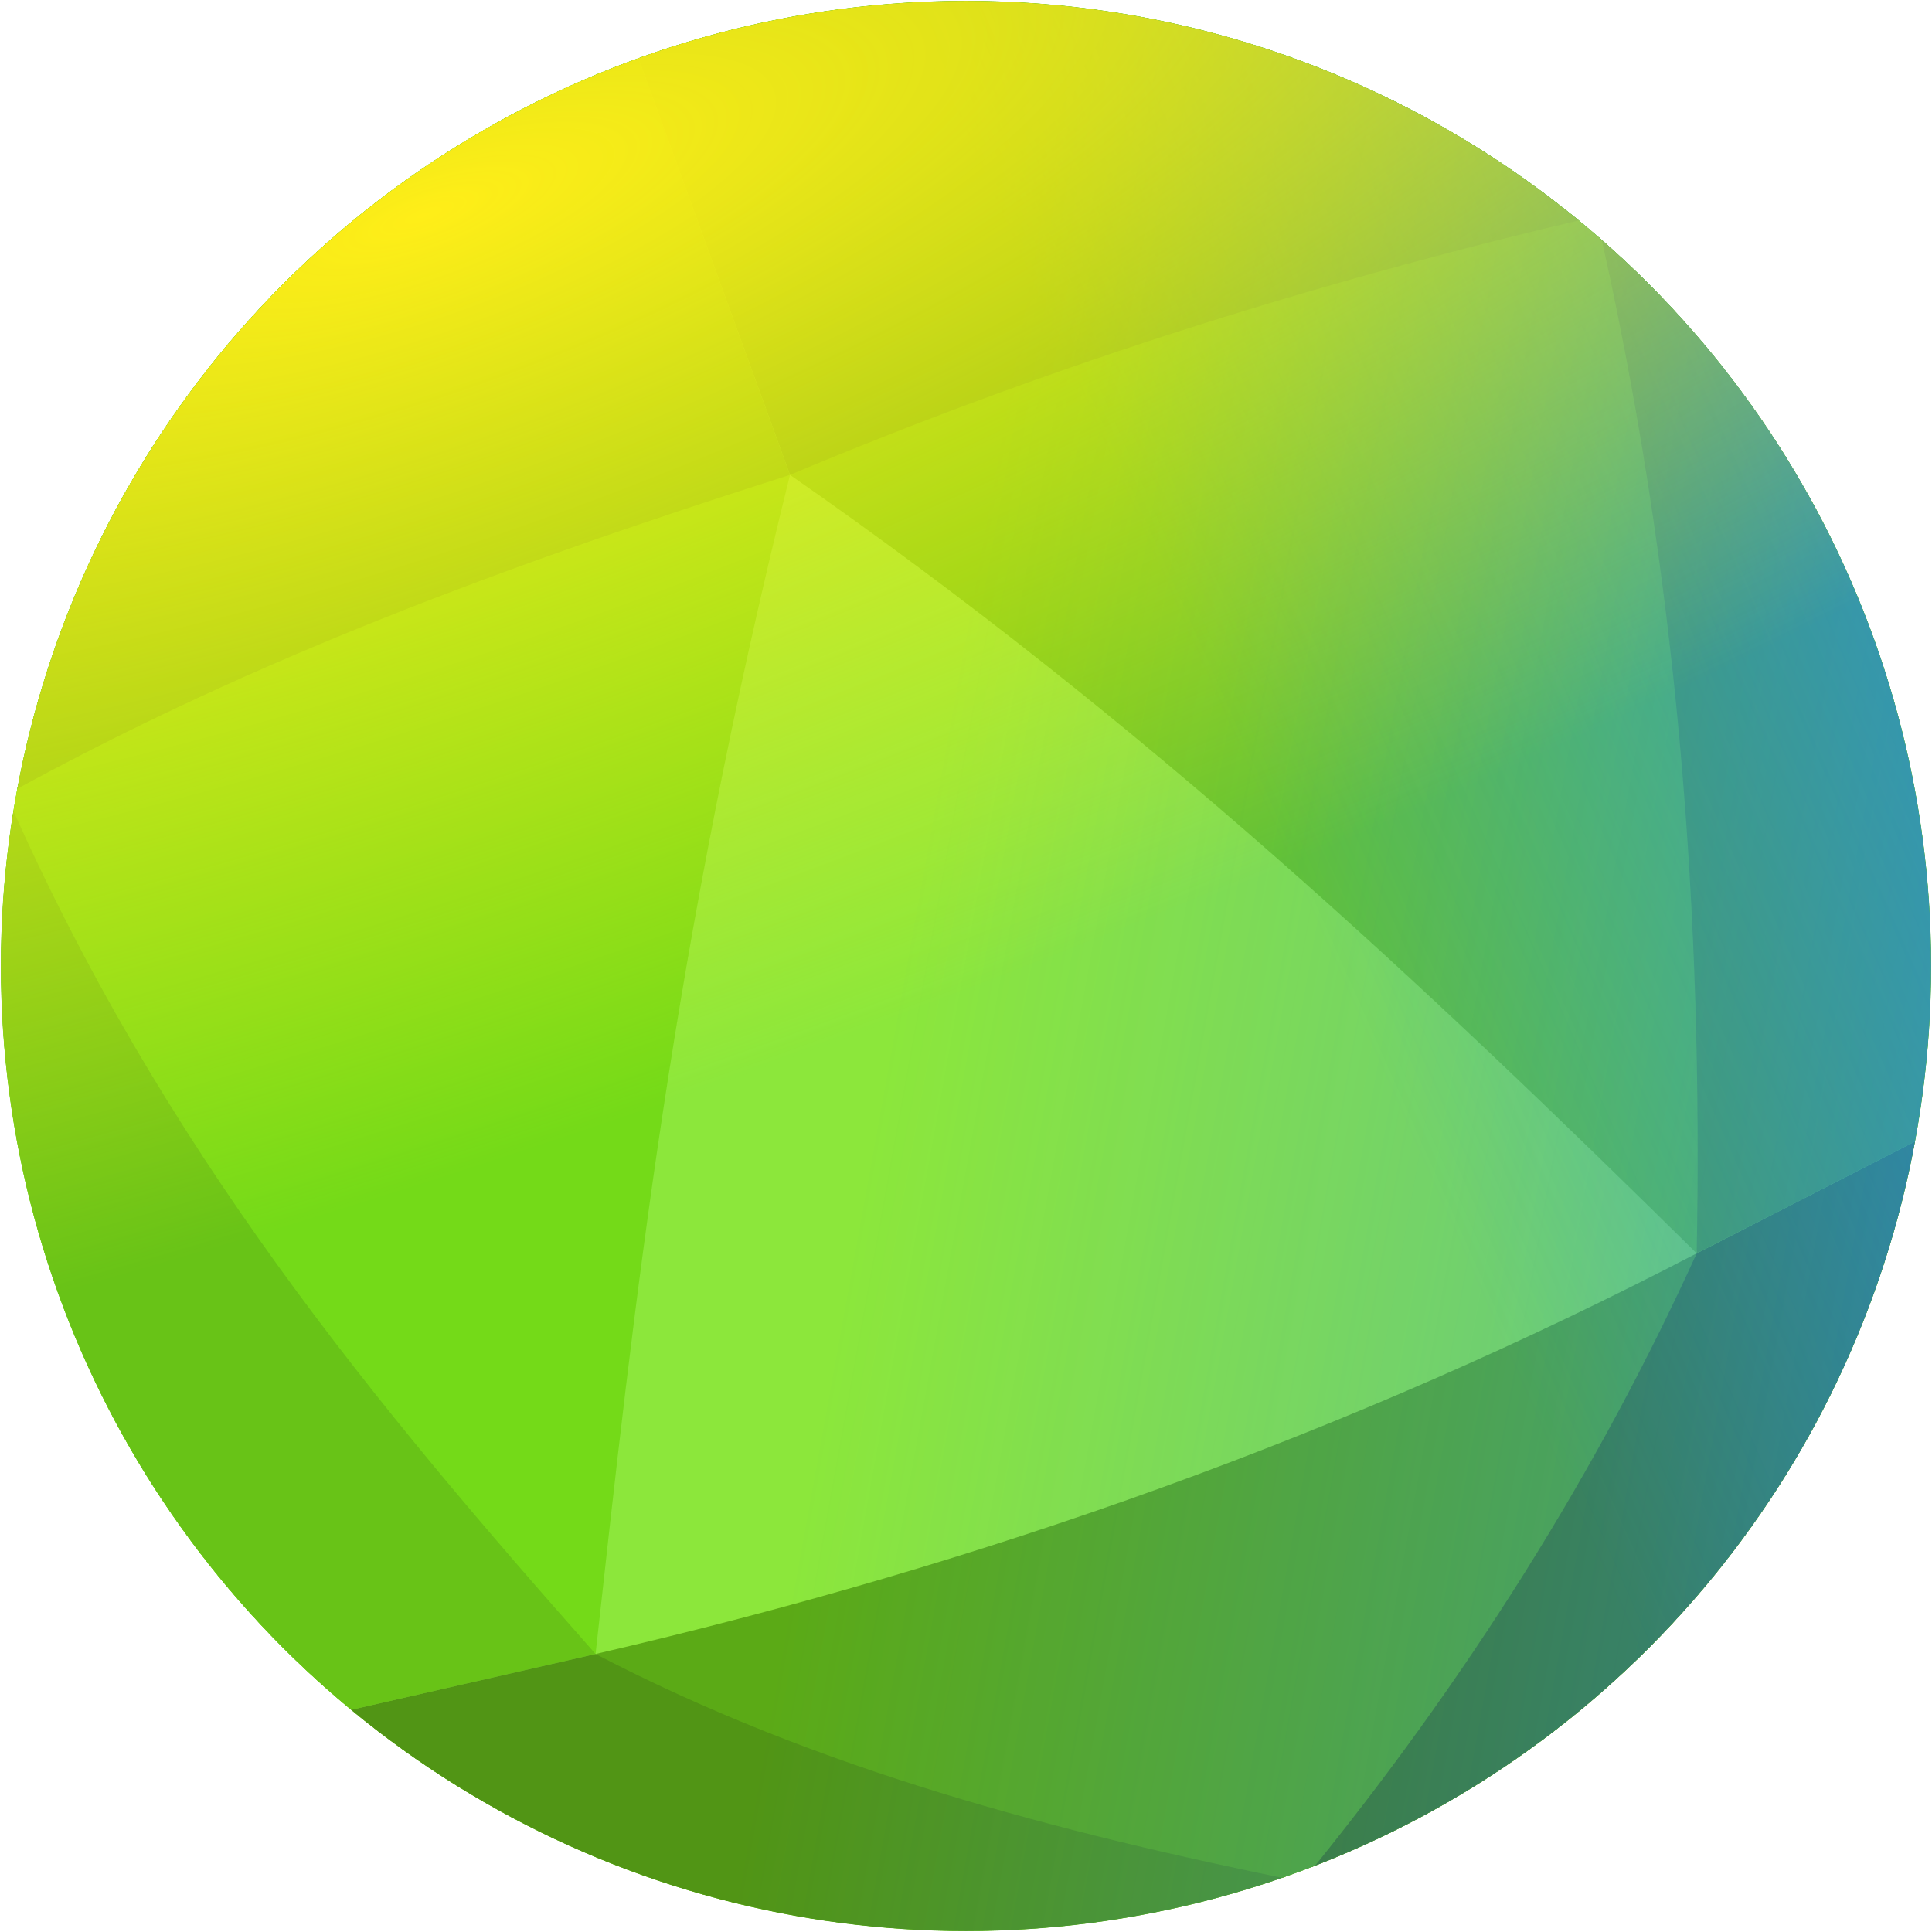 <?xml version="1.0" encoding="UTF-8" standalone="no"?>
<!-- Created with Inkscape (http://www.inkscape.org/) -->

<svg
   xmlns:dc="http://purl.org/dc/elements/1.1/"
   xmlns:cc="http://creativecommons.org/ns#"
   xmlns:rdf="http://www.w3.org/1999/02/22-rdf-syntax-ns#"
   xmlns:svg="http://www.w3.org/2000/svg"
   xmlns="http://www.w3.org/2000/svg"
   xmlns:xlink="http://www.w3.org/1999/xlink"
   xmlns:sodipodi="http://sodipodi.sourceforge.net/DTD/sodipodi-0.dtd"
   xmlns:inkscape="http://www.inkscape.org/namespaces/inkscape"
   width="120mm"
   height="120mm"
   viewBox="0 0 120 120"
   version="1.1"
   id="svg8"
   inkscape:version="0.92.4 5da689c313, 2019-01-14"
   sodipodi:docname="probably.svg">
  <defs
     id="defs2">
    <linearGradient
       inkscape:collect="always"
       id="linearGradient10341">
      <stop
         style="stop-color:#ffee18;stop-opacity:1;"
         offset="0"
         id="stop10337" />
      <stop
         style="stop-color:#ffee18;stop-opacity:0;"
         offset="1"
         id="stop10339" />
    </linearGradient>
    <linearGradient
       inkscape:collect="always"
       id="linearGradient10165-5">
      <stop
         style="stop-color:#2390ff;stop-opacity:0.431"
         offset="0"
         id="stop10161" />
      <stop
         style="stop-color:#2390ff;stop-opacity:0"
         offset="1"
         id="stop10163" />
    </linearGradient>
    <linearGradient
       inkscape:collect="always"
       id="linearGradient1250">
      <stop
         style="stop-color:#ecfbdf;stop-opacity:0.257"
         offset="0"
         id="stop1246" />
      <stop
         style="stop-color:#8ce73b;stop-opacity:0"
         offset="1"
         id="stop1248" />
    </linearGradient>
    <radialGradient
       inkscape:collect="always"
       xlink:href="#linearGradient1250"
       id="radialGradient1252"
       cx="39.725"
       cy="97.608"
       fx="39.725"
       fy="97.608"
       r="30"
       gradientUnits="userSpaceOnUse"
       gradientTransform="matrix(1.593,2.866,-2.407,1.338,199.079,-164.505)" />
    <filter
       style="color-interpolation-filters:sRGB"
       inkscape:label="Color Shift"
       id="filter7611">
      <feColorMatrix
         type="hueRotate"
         values="316"
         result="color1"
         id="feColorMatrix7607" />
      <feColorMatrix
         type="saturate"
         values="0.67"
         result="fbSourceGraphic"
         id="feColorMatrix7609" />
      <feColorMatrix
         result="fbSourceGraphicAlpha"
         in="fbSourceGraphic"
         values="0 0 0 -1 0 0 0 0 -1 0 0 0 0 -1 0 0 0 0 1 0"
         id="feColorMatrix8351" />
      <feColorMatrix
         id="feColorMatrix8353"
         type="hueRotate"
         values="30"
         result="color1"
         in="fbSourceGraphic" />
      <feColorMatrix
         id="feColorMatrix8355"
         type="saturate"
         values="0.84"
         result="color2" />
    </filter>
    <filter
       style="color-interpolation-filters:sRGB"
       inkscape:label="Color Shift"
       id="filter7617">
      <feColorMatrix
         type="hueRotate"
         values="316"
         result="color1"
         id="feColorMatrix7613" />
      <feColorMatrix
         type="saturate"
         values="0.67"
         result="fbSourceGraphic"
         id="feColorMatrix7615" />
      <feColorMatrix
         result="fbSourceGraphicAlpha"
         in="fbSourceGraphic"
         values="0 0 0 -1 0 0 0 0 -1 0 0 0 0 -1 0 0 0 0 1 0"
         id="feColorMatrix8345" />
      <feColorMatrix
         id="feColorMatrix8347"
         type="hueRotate"
         values="30"
         result="color1"
         in="fbSourceGraphic" />
      <feColorMatrix
         id="feColorMatrix8349"
         type="saturate"
         values="0.84"
         result="color2" />
    </filter>
    <filter
       style="color-interpolation-filters:sRGB"
       inkscape:label="Color Shift"
       id="filter7623">
      <feColorMatrix
         type="hueRotate"
         values="316"
         result="color1"
         id="feColorMatrix7619" />
      <feColorMatrix
         type="saturate"
         values="0.67"
         result="fbSourceGraphic"
         id="feColorMatrix7621" />
      <feColorMatrix
         result="fbSourceGraphicAlpha"
         in="fbSourceGraphic"
         values="0 0 0 -1 0 0 0 0 -1 0 0 0 0 -1 0 0 0 0 1 0"
         id="feColorMatrix8339" />
      <feColorMatrix
         id="feColorMatrix8341"
         type="hueRotate"
         values="30"
         result="color1"
         in="fbSourceGraphic" />
      <feColorMatrix
         id="feColorMatrix8343"
         type="saturate"
         values="0.84"
         result="color2" />
    </filter>
    <filter
       style="color-interpolation-filters:sRGB"
       inkscape:label="Color Shift"
       id="filter7629">
      <feColorMatrix
         type="hueRotate"
         values="316"
         result="color1"
         id="feColorMatrix7625" />
      <feColorMatrix
         type="saturate"
         values="0.67"
         result="fbSourceGraphic"
         id="feColorMatrix7627" />
      <feColorMatrix
         result="fbSourceGraphicAlpha"
         in="fbSourceGraphic"
         values="0 0 0 -1 0 0 0 0 -1 0 0 0 0 -1 0 0 0 0 1 0"
         id="feColorMatrix8333" />
      <feColorMatrix
         id="feColorMatrix8335"
         type="hueRotate"
         values="30"
         result="color1"
         in="fbSourceGraphic" />
      <feColorMatrix
         id="feColorMatrix8337"
         type="saturate"
         values="0.84"
         result="color2" />
    </filter>
    <filter
       style="color-interpolation-filters:sRGB"
       inkscape:label="Color Shift"
       id="filter7635">
      <feColorMatrix
         type="hueRotate"
         values="316"
         result="color1"
         id="feColorMatrix7631" />
      <feColorMatrix
         type="saturate"
         values="0.67"
         result="fbSourceGraphic"
         id="feColorMatrix7633" />
      <feColorMatrix
         result="fbSourceGraphicAlpha"
         in="fbSourceGraphic"
         values="0 0 0 -1 0 0 0 0 -1 0 0 0 0 -1 0 0 0 0 1 0"
         id="feColorMatrix8327" />
      <feColorMatrix
         id="feColorMatrix8329"
         type="hueRotate"
         values="30"
         result="color1"
         in="fbSourceGraphic" />
      <feColorMatrix
         id="feColorMatrix8331"
         type="saturate"
         values="0.84"
         result="color2" />
    </filter>
    <filter
       style="color-interpolation-filters:sRGB"
       inkscape:label="Color Shift"
       id="filter7641">
      <feColorMatrix
         type="hueRotate"
         values="316"
         result="color1"
         id="feColorMatrix7637" />
      <feColorMatrix
         type="saturate"
         values="0.67"
         result="fbSourceGraphic"
         id="feColorMatrix7639" />
      <feColorMatrix
         result="fbSourceGraphicAlpha"
         in="fbSourceGraphic"
         values="0 0 0 -1 0 0 0 0 -1 0 0 0 0 -1 0 0 0 0 1 0"
         id="feColorMatrix8321" />
      <feColorMatrix
         id="feColorMatrix8323"
         type="hueRotate"
         values="30"
         result="color1"
         in="fbSourceGraphic" />
      <feColorMatrix
         id="feColorMatrix8325"
         type="saturate"
         values="0.84"
         result="color2" />
    </filter>
    <filter
       style="color-interpolation-filters:sRGB"
       inkscape:label="Color Shift"
       id="filter7647">
      <feColorMatrix
         type="hueRotate"
         values="316"
         result="color1"
         id="feColorMatrix7643" />
      <feColorMatrix
         type="saturate"
         values="0.67"
         result="fbSourceGraphic"
         id="feColorMatrix7645" />
      <feColorMatrix
         result="fbSourceGraphicAlpha"
         in="fbSourceGraphic"
         values="0 0 0 -1 0 0 0 0 -1 0 0 0 0 -1 0 0 0 0 1 0"
         id="feColorMatrix8315" />
      <feColorMatrix
         id="feColorMatrix8317"
         type="hueRotate"
         values="30"
         result="color1"
         in="fbSourceGraphic" />
      <feColorMatrix
         id="feColorMatrix8319"
         type="saturate"
         values="0.84"
         result="color2" />
    </filter>
    <filter
       style="color-interpolation-filters:sRGB"
       inkscape:label="Color Shift"
       id="filter7653">
      <feColorMatrix
         type="hueRotate"
         values="316"
         result="color1"
         id="feColorMatrix7649" />
      <feColorMatrix
         type="saturate"
         values="0.67"
         result="fbSourceGraphic"
         id="feColorMatrix7651" />
      <feColorMatrix
         result="fbSourceGraphicAlpha"
         in="fbSourceGraphic"
         values="0 0 0 -1 0 0 0 0 -1 0 0 0 0 -1 0 0 0 0 1 0"
         id="feColorMatrix8309" />
      <feColorMatrix
         id="feColorMatrix8311"
         type="hueRotate"
         values="30"
         result="color1"
         in="fbSourceGraphic" />
      <feColorMatrix
         id="feColorMatrix8313"
         type="saturate"
         values="0.84"
         result="color2" />
    </filter>
    <filter
       style="color-interpolation-filters:sRGB"
       inkscape:label="Color Shift"
       id="filter7659">
      <feColorMatrix
         type="hueRotate"
         values="316"
         result="color1"
         id="feColorMatrix7655" />
      <feColorMatrix
         type="saturate"
         values="0.67"
         result="fbSourceGraphic"
         id="feColorMatrix7657" />
      <feColorMatrix
         result="fbSourceGraphicAlpha"
         in="fbSourceGraphic"
         values="0 0 0 -1 0 0 0 0 -1 0 0 0 0 -1 0 0 0 0 1 0"
         id="feColorMatrix8303" />
      <feColorMatrix
         id="feColorMatrix8305"
         type="hueRotate"
         values="30"
         result="color1"
         in="fbSourceGraphic" />
      <feColorMatrix
         id="feColorMatrix8307"
         type="saturate"
         values="0.84"
         result="color2" />
    </filter>
    <filter
       style="color-interpolation-filters:sRGB"
       inkscape:label="Color Shift"
       id="filter7665">
      <feColorMatrix
         type="hueRotate"
         values="316"
         result="color1"
         id="feColorMatrix7661" />
      <feColorMatrix
         type="saturate"
         values="0.67"
         result="fbSourceGraphic"
         id="feColorMatrix7663" />
      <feColorMatrix
         result="fbSourceGraphicAlpha"
         in="fbSourceGraphic"
         values="0 0 0 -1 0 0 0 0 -1 0 0 0 0 -1 0 0 0 0 1 0"
         id="feColorMatrix8297" />
      <feColorMatrix
         id="feColorMatrix8299"
         type="hueRotate"
         values="30"
         result="color1"
         in="fbSourceGraphic" />
      <feColorMatrix
         id="feColorMatrix8301"
         type="saturate"
         values="0.84"
         result="color2" />
    </filter>
    <filter
       style="color-interpolation-filters:sRGB"
       inkscape:label="Color Shift"
       id="filter7671">
      <feColorMatrix
         type="hueRotate"
         values="316"
         result="color1"
         id="feColorMatrix7667" />
      <feColorMatrix
         type="saturate"
         values="0.67"
         result="fbSourceGraphic"
         id="feColorMatrix7669" />
      <feColorMatrix
         result="fbSourceGraphicAlpha"
         in="fbSourceGraphic"
         values="0 0 0 -1 0 0 0 0 -1 0 0 0 0 -1 0 0 0 0 1 0"
         id="feColorMatrix8291" />
      <feColorMatrix
         id="feColorMatrix8293"
         type="hueRotate"
         values="30"
         result="color1"
         in="fbSourceGraphic" />
      <feColorMatrix
         id="feColorMatrix8295"
         type="saturate"
         values="0.84"
         result="color2" />
    </filter>
    <filter
       style="color-interpolation-filters:sRGB"
       inkscape:label="Color Shift"
       id="filter7611-4">
      <feColorMatrix
         type="hueRotate"
         values="316"
         result="color1"
         id="feColorMatrix7607-7" />
      <feColorMatrix
         type="saturate"
         values="0.67"
         result="fbSourceGraphic"
         id="feColorMatrix7609-0" />
      <feColorMatrix
         result="fbSourceGraphicAlpha"
         in="fbSourceGraphic"
         values="0 0 0 -1 0 0 0 0 -1 0 0 0 0 -1 0 0 0 0 1 0"
         id="feColorMatrix8351-2" />
      <feColorMatrix
         id="feColorMatrix8353-9"
         type="hueRotate"
         values="30"
         result="color1"
         in="fbSourceGraphic" />
      <feColorMatrix
         id="feColorMatrix8355-6"
         type="saturate"
         values="0.84"
         result="color2" />
    </filter>
    <linearGradient
       inkscape:collect="always"
       xlink:href="#linearGradient10165-5"
       id="linearGradient10167"
       x1="102.533"
       y1="138.017"
       x2="41.088"
       y2="121.284"
       gradientUnits="userSpaceOnUse" />
    <linearGradient
       inkscape:collect="always"
       xlink:href="#linearGradient10165-5"
       id="linearGradient10167-7"
       x1="104.443"
       y1="94.721"
       x2="67.247"
       y2="107.476"
       gradientUnits="userSpaceOnUse" />
    <filter
       style="color-interpolation-filters:sRGB"
       inkscape:label="Color Shift"
       id="filter7611-4-2">
      <feColorMatrix
         type="hueRotate"
         values="316"
         result="color1"
         id="feColorMatrix7607-7-2" />
      <feColorMatrix
         type="saturate"
         values="0.67"
         result="fbSourceGraphic"
         id="feColorMatrix7609-0-0" />
      <feColorMatrix
         result="fbSourceGraphicAlpha"
         in="fbSourceGraphic"
         values="0 0 0 -1 0 0 0 0 -1 0 0 0 0 -1 0 0 0 0 1 0"
         id="feColorMatrix8351-2-1" />
      <feColorMatrix
         id="feColorMatrix8353-9-5"
         type="hueRotate"
         values="30"
         result="color1"
         in="fbSourceGraphic" />
      <feColorMatrix
         id="feColorMatrix8355-6-2"
         type="saturate"
         values="0.84"
         result="color2" />
    </filter>
    <filter
       style="color-interpolation-filters:sRGB"
       inkscape:label="Color Shift"
       id="filter7611-4-2-0">
      <feColorMatrix
         type="hueRotate"
         values="316"
         result="color1"
         id="feColorMatrix7607-7-2-8" />
      <feColorMatrix
         type="saturate"
         values="0.67"
         result="fbSourceGraphic"
         id="feColorMatrix7609-0-0-4" />
      <feColorMatrix
         result="fbSourceGraphicAlpha"
         in="fbSourceGraphic"
         values="0 0 0 -1 0 0 0 0 -1 0 0 0 0 -1 0 0 0 0 1 0"
         id="feColorMatrix8351-2-1-8" />
      <feColorMatrix
         id="feColorMatrix8353-9-5-8"
         type="hueRotate"
         values="30"
         result="color1"
         in="fbSourceGraphic" />
      <feColorMatrix
         id="feColorMatrix8355-6-2-5"
         type="saturate"
         values="0.84"
         result="color2" />
    </filter>
    <filter
       style="color-interpolation-filters:sRGB"
       inkscape:label="Color Shift"
       id="filter7611-4-2-0-4">
      <feColorMatrix
         type="hueRotate"
         values="316"
         result="color1"
         id="feColorMatrix7607-7-2-8-7" />
      <feColorMatrix
         type="saturate"
         values="0.67"
         result="fbSourceGraphic"
         id="feColorMatrix7609-0-0-4-2" />
      <feColorMatrix
         result="fbSourceGraphicAlpha"
         in="fbSourceGraphic"
         values="0 0 0 -1 0 0 0 0 -1 0 0 0 0 -1 0 0 0 0 1 0"
         id="feColorMatrix8351-2-1-8-5" />
      <feColorMatrix
         id="feColorMatrix8353-9-5-8-3"
         type="hueRotate"
         values="30"
         result="color1"
         in="fbSourceGraphic" />
      <feColorMatrix
         id="feColorMatrix8355-6-2-5-6"
         type="saturate"
         values="0.84"
         result="color2" />
    </filter>
    <radialGradient
       inkscape:collect="always"
       xlink:href="#linearGradient10341"
       id="radialGradient10343"
       cx="-9.991"
       cy="64.47"
       fx="-9.991"
       fy="64.47"
       r="72"
       gradientUnits="userSpaceOnUse"
       gradientTransform="matrix(0.197,0.759,-2.57,0.666,185.765,28.847)" />
    <filter
       style="color-interpolation-filters:sRGB"
       inkscape:label="Color Shift"
       id="filter7611-4-2-0-4-7">
      <feColorMatrix
         type="hueRotate"
         values="316"
         result="color1"
         id="feColorMatrix7607-7-2-8-7-9" />
      <feColorMatrix
         type="saturate"
         values="0.67"
         result="fbSourceGraphic"
         id="feColorMatrix7609-0-0-4-2-8" />
      <feColorMatrix
         result="fbSourceGraphicAlpha"
         in="fbSourceGraphic"
         values="0 0 0 -1 0 0 0 0 -1 0 0 0 0 -1 0 0 0 0 1 0"
         id="feColorMatrix8351-2-1-8-5-0" />
      <feColorMatrix
         id="feColorMatrix8353-9-5-8-3-9"
         type="hueRotate"
         values="30"
         result="color1"
         in="fbSourceGraphic" />
      <feColorMatrix
         id="feColorMatrix8355-6-2-5-6-4"
         type="saturate"
         values="0.84"
         result="color2" />
    </filter>
    <clipPath
       clipPathUnits="userSpaceOnUse"
       id="clipPath10506">
      <circle
         style="opacity:1;vector-effect:none;fill:none;fill-opacity:0;stroke:#000000;stroke-width:0.11;stroke-linecap:butt;stroke-linejoin:miter;stroke-miterlimit:4;stroke-dasharray:none;stroke-dashoffset:0;stroke-opacity:1"
         id="circle10508"
         cx="75"
         cy="97"
         r="59.695" />
    </clipPath>
    <clipPath
       clipPathUnits="userSpaceOnUse"
       id="clipPath4790">
      <circle
         style="opacity:1;fill:none;fill-opacity:1;fill-rule:nonzero;stroke:#000000;stroke-width:0.126;stroke-miterlimit:4;stroke-dasharray:none;stroke-opacity:1"
         id="circle4792"
         cx="75"
         cy="97"
         r="59.687" />
    </clipPath>
    <radialGradient
       inkscape:collect="always"
       xlink:href="#linearGradient1250"
       id="radialGradient1252-3"
       cx="39.725"
       cy="97.608"
       fx="39.725"
       fy="97.608"
       r="30"
       gradientUnits="userSpaceOnUse"
       gradientTransform="matrix(1.593,2.866,-2.407,1.338,199.079,-164.505)" />
    <filter
       style="color-interpolation-filters:sRGB"
       inkscape:label="Color Shift"
       id="filter7671-5">
      <feColorMatrix
         type="hueRotate"
         values="316"
         result="color1"
         id="feColorMatrix7667-3" />
      <feColorMatrix
         type="saturate"
         values="0.67"
         result="fbSourceGraphic"
         id="feColorMatrix7669-5" />
      <feColorMatrix
         result="fbSourceGraphicAlpha"
         in="fbSourceGraphic"
         values="0 0 0 -1 0 0 0 0 -1 0 0 0 0 -1 0 0 0 0 1 0"
         id="feColorMatrix8291-6" />
      <feColorMatrix
         id="feColorMatrix8293-2"
         type="hueRotate"
         values="30"
         result="color1"
         in="fbSourceGraphic" />
      <feColorMatrix
         id="feColorMatrix8295-9"
         type="saturate"
         values="0.84"
         result="color2" />
    </filter>
    <filter
       style="color-interpolation-filters:sRGB"
       inkscape:label="Color Shift"
       id="filter7611-1">
      <feColorMatrix
         type="hueRotate"
         values="316"
         result="color1"
         id="feColorMatrix7607-2" />
      <feColorMatrix
         type="saturate"
         values="0.67"
         result="fbSourceGraphic"
         id="feColorMatrix7609-7" />
      <feColorMatrix
         result="fbSourceGraphicAlpha"
         in="fbSourceGraphic"
         values="0 0 0 -1 0 0 0 0 -1 0 0 0 0 -1 0 0 0 0 1 0"
         id="feColorMatrix8351-0" />
      <feColorMatrix
         id="feColorMatrix8353-93"
         type="hueRotate"
         values="30"
         result="color1"
         in="fbSourceGraphic" />
      <feColorMatrix
         id="feColorMatrix8355-60"
         type="saturate"
         values="0.84"
         result="color2" />
    </filter>
    <filter
       style="color-interpolation-filters:sRGB"
       inkscape:label="Color Shift"
       id="filter7629-6">
      <feColorMatrix
         type="hueRotate"
         values="316"
         result="color1"
         id="feColorMatrix7625-2" />
      <feColorMatrix
         type="saturate"
         values="0.67"
         result="fbSourceGraphic"
         id="feColorMatrix7627-6" />
      <feColorMatrix
         result="fbSourceGraphicAlpha"
         in="fbSourceGraphic"
         values="0 0 0 -1 0 0 0 0 -1 0 0 0 0 -1 0 0 0 0 1 0"
         id="feColorMatrix8333-1" />
      <feColorMatrix
         id="feColorMatrix8335-8"
         type="hueRotate"
         values="30"
         result="color1"
         in="fbSourceGraphic" />
      <feColorMatrix
         id="feColorMatrix8337-7"
         type="saturate"
         values="0.84"
         result="color2" />
    </filter>
    <filter
       style="color-interpolation-filters:sRGB"
       inkscape:label="Color Shift"
       id="filter7653-9">
      <feColorMatrix
         type="hueRotate"
         values="316"
         result="color1"
         id="feColorMatrix7649-2" />
      <feColorMatrix
         type="saturate"
         values="0.67"
         result="fbSourceGraphic"
         id="feColorMatrix7651-0" />
      <feColorMatrix
         result="fbSourceGraphicAlpha"
         in="fbSourceGraphic"
         values="0 0 0 -1 0 0 0 0 -1 0 0 0 0 -1 0 0 0 0 1 0"
         id="feColorMatrix8309-2" />
      <feColorMatrix
         id="feColorMatrix8311-3"
         type="hueRotate"
         values="30"
         result="color1"
         in="fbSourceGraphic" />
      <feColorMatrix
         id="feColorMatrix8313-7"
         type="saturate"
         values="0.84"
         result="color2" />
    </filter>
    <filter
       style="color-interpolation-filters:sRGB"
       inkscape:label="Color Shift"
       id="filter7659-5">
      <feColorMatrix
         type="hueRotate"
         values="316"
         result="color1"
         id="feColorMatrix7655-9" />
      <feColorMatrix
         type="saturate"
         values="0.67"
         result="fbSourceGraphic"
         id="feColorMatrix7657-2" />
      <feColorMatrix
         result="fbSourceGraphicAlpha"
         in="fbSourceGraphic"
         values="0 0 0 -1 0 0 0 0 -1 0 0 0 0 -1 0 0 0 0 1 0"
         id="feColorMatrix8303-2" />
      <feColorMatrix
         id="feColorMatrix8305-8"
         type="hueRotate"
         values="30"
         result="color1"
         in="fbSourceGraphic" />
      <feColorMatrix
         id="feColorMatrix8307-9"
         type="saturate"
         values="0.84"
         result="color2" />
    </filter>
    <filter
       style="color-interpolation-filters:sRGB"
       inkscape:label="Color Shift"
       id="filter7641-7">
      <feColorMatrix
         type="hueRotate"
         values="316"
         result="color1"
         id="feColorMatrix7637-3" />
      <feColorMatrix
         type="saturate"
         values="0.67"
         result="fbSourceGraphic"
         id="feColorMatrix7639-6" />
      <feColorMatrix
         result="fbSourceGraphicAlpha"
         in="fbSourceGraphic"
         values="0 0 0 -1 0 0 0 0 -1 0 0 0 0 -1 0 0 0 0 1 0"
         id="feColorMatrix8321-1" />
      <feColorMatrix
         id="feColorMatrix8323-2"
         type="hueRotate"
         values="30"
         result="color1"
         in="fbSourceGraphic" />
      <feColorMatrix
         id="feColorMatrix8325-9"
         type="saturate"
         values="0.84"
         result="color2" />
    </filter>
    <filter
       style="color-interpolation-filters:sRGB"
       inkscape:label="Color Shift"
       id="filter7617-3">
      <feColorMatrix
         type="hueRotate"
         values="316"
         result="color1"
         id="feColorMatrix7613-1" />
      <feColorMatrix
         type="saturate"
         values="0.67"
         result="fbSourceGraphic"
         id="feColorMatrix7615-9" />
      <feColorMatrix
         result="fbSourceGraphicAlpha"
         in="fbSourceGraphic"
         values="0 0 0 -1 0 0 0 0 -1 0 0 0 0 -1 0 0 0 0 1 0"
         id="feColorMatrix8345-4" />
      <feColorMatrix
         id="feColorMatrix8347-7"
         type="hueRotate"
         values="30"
         result="color1"
         in="fbSourceGraphic" />
      <feColorMatrix
         id="feColorMatrix8349-8"
         type="saturate"
         values="0.84"
         result="color2" />
    </filter>
    <filter
       style="color-interpolation-filters:sRGB"
       inkscape:label="Color Shift"
       id="filter7623-4">
      <feColorMatrix
         type="hueRotate"
         values="316"
         result="color1"
         id="feColorMatrix7619-5" />
      <feColorMatrix
         type="saturate"
         values="0.67"
         result="fbSourceGraphic"
         id="feColorMatrix7621-0" />
      <feColorMatrix
         result="fbSourceGraphicAlpha"
         in="fbSourceGraphic"
         values="0 0 0 -1 0 0 0 0 -1 0 0 0 0 -1 0 0 0 0 1 0"
         id="feColorMatrix8339-3" />
      <feColorMatrix
         id="feColorMatrix8341-6"
         type="hueRotate"
         values="30"
         result="color1"
         in="fbSourceGraphic" />
      <feColorMatrix
         id="feColorMatrix8343-1"
         type="saturate"
         values="0.84"
         result="color2" />
    </filter>
    <filter
       style="color-interpolation-filters:sRGB"
       inkscape:label="Color Shift"
       id="filter7647-0">
      <feColorMatrix
         type="hueRotate"
         values="316"
         result="color1"
         id="feColorMatrix7643-6" />
      <feColorMatrix
         type="saturate"
         values="0.67"
         result="fbSourceGraphic"
         id="feColorMatrix7645-3" />
      <feColorMatrix
         result="fbSourceGraphicAlpha"
         in="fbSourceGraphic"
         values="0 0 0 -1 0 0 0 0 -1 0 0 0 0 -1 0 0 0 0 1 0"
         id="feColorMatrix8315-2" />
      <feColorMatrix
         id="feColorMatrix8317-0"
         type="hueRotate"
         values="30"
         result="color1"
         in="fbSourceGraphic" />
      <feColorMatrix
         id="feColorMatrix8319-6"
         type="saturate"
         values="0.84"
         result="color2" />
    </filter>
    <filter
       style="color-interpolation-filters:sRGB"
       inkscape:label="Color Shift"
       id="filter7665-1">
      <feColorMatrix
         type="hueRotate"
         values="316"
         result="color1"
         id="feColorMatrix7661-5" />
      <feColorMatrix
         type="saturate"
         values="0.67"
         result="fbSourceGraphic"
         id="feColorMatrix7663-5" />
      <feColorMatrix
         result="fbSourceGraphicAlpha"
         in="fbSourceGraphic"
         values="0 0 0 -1 0 0 0 0 -1 0 0 0 0 -1 0 0 0 0 1 0"
         id="feColorMatrix8297-4" />
      <feColorMatrix
         id="feColorMatrix8299-7"
         type="hueRotate"
         values="30"
         result="color1"
         in="fbSourceGraphic" />
      <feColorMatrix
         id="feColorMatrix8301-6"
         type="saturate"
         values="0.84"
         result="color2" />
    </filter>
    <filter
       style="color-interpolation-filters:sRGB"
       inkscape:label="Color Shift"
       id="filter7635-5">
      <feColorMatrix
         type="hueRotate"
         values="316"
         result="color1"
         id="feColorMatrix7631-6" />
      <feColorMatrix
         type="saturate"
         values="0.67"
         result="fbSourceGraphic"
         id="feColorMatrix7633-9" />
      <feColorMatrix
         result="fbSourceGraphicAlpha"
         in="fbSourceGraphic"
         values="0 0 0 -1 0 0 0 0 -1 0 0 0 0 -1 0 0 0 0 1 0"
         id="feColorMatrix8327-3" />
      <feColorMatrix
         id="feColorMatrix8329-7"
         type="hueRotate"
         values="30"
         result="color1"
         in="fbSourceGraphic" />
      <feColorMatrix
         id="feColorMatrix8331-4"
         type="saturate"
         values="0.84"
         result="color2" />
    </filter>
    <linearGradient
       inkscape:collect="always"
       xlink:href="#linearGradient10165-5"
       id="linearGradient10167-5"
       x1="102.533"
       y1="138.017"
       x2="41.088"
       y2="121.284"
       gradientUnits="userSpaceOnUse" />
    <filter
       style="color-interpolation-filters:sRGB"
       inkscape:label="Color Shift"
       id="filter7611-4-4">
      <feColorMatrix
         type="hueRotate"
         values="316"
         result="color1"
         id="feColorMatrix7607-7-7" />
      <feColorMatrix
         type="saturate"
         values="0.67"
         result="fbSourceGraphic"
         id="feColorMatrix7609-0-4" />
      <feColorMatrix
         result="fbSourceGraphicAlpha"
         in="fbSourceGraphic"
         values="0 0 0 -1 0 0 0 0 -1 0 0 0 0 -1 0 0 0 0 1 0"
         id="feColorMatrix8351-2-4" />
      <feColorMatrix
         id="feColorMatrix8353-9-3"
         type="hueRotate"
         values="30"
         result="color1"
         in="fbSourceGraphic" />
      <feColorMatrix
         id="feColorMatrix8355-6-0"
         type="saturate"
         values="0.84"
         result="color2" />
    </filter>
    <linearGradient
       inkscape:collect="always"
       xlink:href="#linearGradient10165-5"
       id="linearGradient10167-7-7"
       x1="104.443"
       y1="94.721"
       x2="67.247"
       y2="107.476"
       gradientUnits="userSpaceOnUse" />
    <filter
       style="color-interpolation-filters:sRGB"
       inkscape:label="Color Shift"
       id="filter7611-4-2-8">
      <feColorMatrix
         type="hueRotate"
         values="316"
         result="color1"
         id="feColorMatrix7607-7-2-6" />
      <feColorMatrix
         type="saturate"
         values="0.67"
         result="fbSourceGraphic"
         id="feColorMatrix7609-0-0-8" />
      <feColorMatrix
         result="fbSourceGraphicAlpha"
         in="fbSourceGraphic"
         values="0 0 0 -1 0 0 0 0 -1 0 0 0 0 -1 0 0 0 0 1 0"
         id="feColorMatrix8351-2-1-84" />
      <feColorMatrix
         id="feColorMatrix8353-9-5-3"
         type="hueRotate"
         values="30"
         result="color1"
         in="fbSourceGraphic" />
      <feColorMatrix
         id="feColorMatrix8355-6-2-1"
         type="saturate"
         values="0.84"
         result="color2" />
    </filter>
    <radialGradient
       inkscape:collect="always"
       xlink:href="#linearGradient10341"
       id="radialGradient10343-4"
       cx="-9.991"
       cy="64.47"
       fx="-9.991"
       fy="64.47"
       r="72"
       gradientUnits="userSpaceOnUse"
       gradientTransform="matrix(0.197,0.759,-2.57,0.666,185.765,28.847)" />
    <filter
       style="color-interpolation-filters:sRGB"
       inkscape:label="Color Shift"
       id="filter7611-4-2-0-4-0">
      <feColorMatrix
         type="hueRotate"
         values="316"
         result="color1"
         id="feColorMatrix7607-7-2-8-7-6" />
      <feColorMatrix
         type="saturate"
         values="0.67"
         result="fbSourceGraphic"
         id="feColorMatrix7609-0-0-4-2-89" />
      <feColorMatrix
         result="fbSourceGraphicAlpha"
         in="fbSourceGraphic"
         values="0 0 0 -1 0 0 0 0 -1 0 0 0 0 -1 0 0 0 0 1 0"
         id="feColorMatrix8351-2-1-8-5-2" />
      <feColorMatrix
         id="feColorMatrix8353-9-5-8-3-6"
         type="hueRotate"
         values="30"
         result="color1"
         in="fbSourceGraphic" />
      <feColorMatrix
         id="feColorMatrix8355-6-2-5-6-6"
         type="saturate"
         values="0.84"
         result="color2" />
    </filter>
    <clipPath
       clipPathUnits="userSpaceOnUse"
       id="clipPath1575">
      <circle
         style="opacity:1;fill:none;fill-opacity:1;fill-rule:nonzero;stroke:#000000;stroke-width:0.104;stroke-miterlimit:4;stroke-dasharray:none;stroke-opacity:1"
         id="circle1577"
         cx="75"
         cy="97"
         r="59.948" />
    </clipPath>
  </defs>
  <sodipodi:namedview
     id="base"
     pagecolor="#ffffff"
     bordercolor="#666666"
     borderopacity="1.0"
     inkscape:pageopacity="0.0"
     inkscape:pageshadow="2"
     inkscape:zoom="0.7"
     inkscape:cx="117.88529"
     inkscape:cy="366.65892"
     inkscape:document-units="mm"
     inkscape:current-layer="layer1"
     showgrid="false"
     inkscape:window-width="1768"
     inkscape:window-height="1486"
     inkscape:window-x="0"
     inkscape:window-y="23"
     inkscape:window-maximized="0"
     inkscape:pagecheckerboard="true"
     fit-margin-top="0"
     fit-margin-left="0"
     fit-margin-right="0"
     fit-margin-bottom="0">
    <inkscape:grid
       type="xygrid"
       id="grid886"
       units="mm"
       dotted="true"
       spacingx="1"
       spacingy="1"
       originx="-30"
       originy="-280" />
  </sodipodi:namedview>
  <g
     inkscape:label="Layer 1"
     inkscape:groupmode="layer"
     id="layer1"
     transform="translate(-15,-37)">
    <g
       id="g1573"
       clip-path="url(#clipPath1575)">
      <circle
         transform="matrix(1.007,-0.088,0.088,1.007,17.392,-12.676)"
         r="60"
         cy="113.106"
         cx="47.339"
         id="path888-1"
         style="opacity:1;vector-effect:none;fill:url(#radialGradient1252);fill-opacity:1;stroke:none;stroke-width:0.2;stroke-linecap:butt;stroke-linejoin:miter;stroke-miterlimit:4;stroke-dasharray:none;stroke-dashoffset:0;stroke-opacity:0.373;filter:url(#filter7671)" />
      <circle
         transform="matrix(1.007,-0.088,0.088,1.007,17.392,-12.676)"
         r="60"
         cy="113.106"
         cx="47.339"
         id="path888"
         style="opacity:1;vector-effect:none;fill:#8ce73b;fill-opacity:1;stroke:none;stroke-width:0.2;stroke-linecap:butt;stroke-linejoin:miter;stroke-miterlimit:4;stroke-dasharray:none;stroke-dashoffset:0;stroke-opacity:0.373;filter:url(#filter7611)" />
      <path
         sodipodi:nodetypes="cccc"
         transform="matrix(1.007,-0.088,0.088,1.007,-8.933,5.814)"
         inkscape:connector-curvature="0"
         id="path1025"
         d="m 17.007,81.481 c 3.585,21.54 16.344,39.156 31.502,55.746 C 52.785,115.842 56.934,94.622 66.718,66.09 47.494,67.191 31.527,73.238 17.007,81.481 Z"
         style="fill:#74da18;fill-opacity:1;stroke:none;stroke-width:0.529px;stroke-linecap:butt;stroke-linejoin:miter;stroke-opacity:1;filter:url(#filter7629)" />
      <path
         sodipodi:nodetypes="cccc"
         transform="matrix(1.007,-0.088,0.088,1.007,-8.933,5.814)"
         inkscape:connector-curvature="0"
         id="path888-1-47"
         d="M 17.106,81.45 C 31.347,75.164 46.378,70.656 66.718,66.091 L 59.471,39.044 C 38.794,44.608 22.65,60.768 17.106,81.45 Z"
         style="opacity:1;vector-effect:none;fill:#65bd17;fill-opacity:1;stroke:none;stroke-width:0.2;stroke-linecap:butt;stroke-linejoin:miter;stroke-miterlimit:4;stroke-dasharray:none;stroke-dashoffset:0;stroke-opacity:0.373;filter:url(#filter7653)" />
      <path
         transform="matrix(1.007,-0.088,0.088,1.007,-8.933,5.814)"
         inkscape:connector-curvature="0"
         id="path1134"
         d="m 132.866,112.57 -14.811,6.022 -27.526,36.364 A 60,60 0 0 0 132.866,112.57 Z"
         style="opacity:1;vector-effect:none;fill:#437913;fill-opacity:1;stroke:none;stroke-width:0.2;stroke-linecap:butt;stroke-linejoin:miter;stroke-miterlimit:4;stroke-dasharray:none;stroke-dashoffset:0;stroke-opacity:0.373;filter:url(#filter7659)" />
      <path
         sodipodi:nodetypes="cccccc"
         transform="matrix(1.007,-0.088,0.088,1.007,-8.933,5.814)"
         inkscape:connector-curvature="0"
         id="path1062"
         d="m 32.67,139.418 15.839,-2.191 C 36.401,120.854 24.654,104.001 17.067,81.586 c -2.713,10.135 -2.721,20.804 -0.023,30.943 2.755,10.18 8.144,19.455 15.626,26.889 z"
         style="opacity:1;vector-effect:none;fill:#68c317;fill-opacity:1;stroke:none;stroke-width:0.2;stroke-linecap:butt;stroke-linejoin:miter;stroke-miterlimit:4;stroke-dasharray:none;stroke-dashoffset:0;stroke-opacity:0.373;filter:url(#filter7641)" />
      <path
         transform="matrix(1.007,-0.088,0.088,1.007,-8.933,5.814)"
         inkscape:connector-curvature="0"
         id="path1080"
         d="m 117.465,54.685 0.59,63.906 14.811,-6.022 A 60,60 0 0 0 132.955,81.47 60,60 0 0 0 117.465,54.685 Z"
         style="opacity:1;vector-effect:none;fill:#58a416;fill-opacity:1;stroke:none;stroke-width:0.2;stroke-linecap:butt;stroke-linejoin:miter;stroke-miterlimit:4;stroke-dasharray:none;stroke-dashoffset:0;stroke-opacity:0.373;filter:url(#filter7617)" />
      <path
         sodipodi:nodetypes="cccc"
         transform="matrix(1.007,-0.088,0.088,1.007,-8.933,5.814)"
         inkscape:connector-curvature="0"
         id="path1027"
         d="m 117.464,54.564 c 3.143,22.54 2.759,43.647 0.592,64.029 C 102.918,100.807 87.153,83.112 66.718,66.09 81.141,57.538 96.733,51.193 117.464,54.564 Z"
         style="fill:#6bc917;fill-opacity:1;stroke:none;stroke-width:0.529px;stroke-linecap:butt;stroke-linejoin:miter;stroke-opacity:1;filter:url(#filter7623)" />
      <path
         sodipodi:nodetypes="cccc"
         transform="matrix(1.007,-0.088,0.088,1.007,-8.933,5.814)"
         inkscape:connector-curvature="0"
         id="path888-1-4"
         d="M 59.471,39.044 66.718,66.091 C 82.119,61.148 98.889,57.231 117.362,54.587 102.22,39.448 80.159,33.525 59.471,39.044 Z"
         style="opacity:1;vector-effect:none;fill:#5eb017;fill-opacity:1;stroke:none;stroke-width:0.2;stroke-linecap:butt;stroke-linejoin:miter;stroke-miterlimit:4;stroke-dasharray:none;stroke-dashoffset:0;stroke-opacity:0.373;filter:url(#filter7647)" />
      <path
         transform="matrix(1.007,-0.088,0.088,1.007,-8.933,5.814)"
         inkscape:connector-curvature="0"
         id="path1152"
         d="m 90.529,154.955 -42.02,-17.729 -15.839,2.191 a 60,60 0 0 0 57.86,15.538 z"
         style="opacity:1;vector-effect:none;fill:#519515;fill-opacity:1;stroke:none;stroke-width:0.2;stroke-linecap:butt;stroke-linejoin:miter;stroke-miterlimit:4;stroke-dasharray:none;stroke-dashoffset:0;stroke-opacity:0.373;filter:url(#filter7665)" />
      <path
         sodipodi:nodetypes="cccc"
         transform="matrix(1.007,-0.088,0.088,1.007,-8.933,5.814)"
         inkscape:connector-curvature="0"
         id="path1029"
         d="m 48.509,137.227 c 12.941,8.253 27.299,13.389 42.02,17.728 11.272,-11.559 20.385,-23.697 27.526,-36.363 -22.08,9.154 -45.316,15.222 -69.547,18.635 z"
         style="fill:#5baa16;fill-opacity:1;stroke:none;stroke-width:0.529px;stroke-linecap:butt;stroke-linejoin:miter;stroke-opacity:1;filter:url(#filter7635)" />
      <circle
         transform="matrix(1.007,-0.088,0.088,1.007,17.392,-12.676)"
         r="60"
         cy="113.106"
         cx="47.339"
         id="path888-4"
         style="opacity:1;vector-effect:none;fill:url(#linearGradient10167);fill-opacity:1;stroke:none;stroke-width:0.2;stroke-linecap:butt;stroke-linejoin:miter;stroke-miterlimit:4;stroke-dasharray:none;stroke-dashoffset:0;stroke-opacity:0.373;filter:url(#filter7611-4)" />
      <circle
         transform="matrix(1.007,-0.088,0.088,1.007,17.392,-12.676)"
         r="60"
         cy="113.106"
         cx="47.339"
         id="path888-4-2"
         style="opacity:1;vector-effect:none;fill:url(#linearGradient10167-7);fill-opacity:1;stroke:none;stroke-width:0.2;stroke-linecap:butt;stroke-linejoin:miter;stroke-miterlimit:4;stroke-dasharray:none;stroke-dashoffset:0;stroke-opacity:0.373;filter:url(#filter7611-4-2)" />
      <circle
         transform="matrix(1.007,-0.088,0.088,1.007,17.392,-12.676)"
         r="60"
         cy="113.106"
         cx="47.339"
         id="path888-4-2-6-3"
         style="opacity:1;vector-effect:none;fill:url(#radialGradient10343);fill-opacity:1;stroke:none;stroke-width:0.2;stroke-linecap:butt;stroke-linejoin:miter;stroke-miterlimit:4;stroke-dasharray:none;stroke-dashoffset:0;stroke-opacity:0.373;filter:url(#filter7611-4-2-0-4)" />
      <circle
         transform="matrix(1.007,-0.088,0.088,1.007,17.392,-12.676)"
         r="60"
         cy="113.106"
         cx="47.339"
         id="path888-1-9"
         style="opacity:1;vector-effect:none;fill:url(#radialGradient1252-3);fill-opacity:1;stroke:none;stroke-width:0.2;stroke-linecap:butt;stroke-linejoin:miter;stroke-miterlimit:4;stroke-dasharray:none;stroke-dashoffset:0;stroke-opacity:0.373;filter:url(#filter7671-5)" />
      <circle
         transform="matrix(1.007,-0.088,0.088,1.007,17.392,-12.676)"
         r="60"
         cy="113.106"
         cx="47.339"
         id="path888-5"
         style="opacity:1;vector-effect:none;fill:#8ce73b;fill-opacity:1;stroke:none;stroke-width:0.2;stroke-linecap:butt;stroke-linejoin:miter;stroke-miterlimit:4;stroke-dasharray:none;stroke-dashoffset:0;stroke-opacity:0.373;filter:url(#filter7611-1)" />
      <path
         sodipodi:nodetypes="cccc"
         transform="matrix(1.007,-0.088,0.088,1.007,-8.933,5.814)"
         inkscape:connector-curvature="0"
         id="path1025-0"
         d="m 17.007,81.481 c 3.585,21.54 16.344,39.156 31.502,55.746 C 52.785,115.842 56.934,94.622 66.718,66.09 47.494,67.191 31.527,73.238 17.007,81.481 Z"
         style="fill:#74da18;fill-opacity:1;stroke:none;stroke-width:0.529px;stroke-linecap:butt;stroke-linejoin:miter;stroke-opacity:1;filter:url(#filter7629-6)" />
      <path
         sodipodi:nodetypes="cccc"
         transform="matrix(1.007,-0.088,0.088,1.007,-8.933,5.814)"
         inkscape:connector-curvature="0"
         id="path888-1-47-4"
         d="M 17.106,81.45 C 31.347,75.164 46.378,70.656 66.718,66.091 L 59.471,39.044 C 38.794,44.608 22.65,60.768 17.106,81.45 Z"
         style="opacity:1;vector-effect:none;fill:#65bd17;fill-opacity:1;stroke:none;stroke-width:0.2;stroke-linecap:butt;stroke-linejoin:miter;stroke-miterlimit:4;stroke-dasharray:none;stroke-dashoffset:0;stroke-opacity:0.373;filter:url(#filter7653-9)" />
      <path
         transform="matrix(1.007,-0.088,0.088,1.007,-8.933,5.814)"
         inkscape:connector-curvature="0"
         id="path1134-8"
         d="m 132.866,112.57 -14.811,6.022 -27.526,36.364 A 60,60 0 0 0 132.866,112.57 Z"
         style="opacity:1;vector-effect:none;fill:#437913;fill-opacity:1;stroke:none;stroke-width:0.2;stroke-linecap:butt;stroke-linejoin:miter;stroke-miterlimit:4;stroke-dasharray:none;stroke-dashoffset:0;stroke-opacity:0.373;filter:url(#filter7659-5)" />
      <path
         sodipodi:nodetypes="cccccc"
         transform="matrix(1.007,-0.088,0.088,1.007,-8.933,5.814)"
         inkscape:connector-curvature="0"
         id="path1062-7"
         d="m 32.67,139.418 15.839,-2.191 C 36.401,120.854 24.654,104.001 17.067,81.586 c -2.713,10.135 -2.721,20.804 -0.023,30.943 2.755,10.18 8.144,19.455 15.626,26.889 z"
         style="opacity:1;vector-effect:none;fill:#68c317;fill-opacity:1;stroke:none;stroke-width:0.2;stroke-linecap:butt;stroke-linejoin:miter;stroke-miterlimit:4;stroke-dasharray:none;stroke-dashoffset:0;stroke-opacity:0.373;filter:url(#filter7641-7)" />
      <path
         transform="matrix(1.007,-0.088,0.088,1.007,-8.933,5.814)"
         inkscape:connector-curvature="0"
         id="path1080-1"
         d="m 117.465,54.685 0.59,63.906 14.811,-6.022 A 60,60 0 0 0 132.955,81.47 60,60 0 0 0 117.465,54.685 Z"
         style="opacity:1;vector-effect:none;fill:#58a416;fill-opacity:1;stroke:none;stroke-width:0.2;stroke-linecap:butt;stroke-linejoin:miter;stroke-miterlimit:4;stroke-dasharray:none;stroke-dashoffset:0;stroke-opacity:0.373;filter:url(#filter7617-3)" />
      <path
         sodipodi:nodetypes="cccc"
         transform="matrix(1.007,-0.088,0.088,1.007,-8.933,5.814)"
         inkscape:connector-curvature="0"
         id="path1027-7"
         d="m 117.464,54.564 c 3.143,22.54 2.759,43.647 0.592,64.029 C 102.918,100.807 87.153,83.112 66.718,66.09 81.141,57.538 96.733,51.193 117.464,54.564 Z"
         style="fill:#6bc917;fill-opacity:1;stroke:none;stroke-width:0.529px;stroke-linecap:butt;stroke-linejoin:miter;stroke-opacity:1;filter:url(#filter7623-4)" />
      <path
         sodipodi:nodetypes="cccc"
         transform="matrix(1.007,-0.088,0.088,1.007,-8.933,5.814)"
         inkscape:connector-curvature="0"
         id="path888-1-4-2"
         d="M 59.471,39.044 66.718,66.091 C 82.119,61.148 98.889,57.231 117.362,54.587 102.22,39.448 80.159,33.525 59.471,39.044 Z"
         style="opacity:1;vector-effect:none;fill:#5eb017;fill-opacity:1;stroke:none;stroke-width:0.2;stroke-linecap:butt;stroke-linejoin:miter;stroke-miterlimit:4;stroke-dasharray:none;stroke-dashoffset:0;stroke-opacity:0.373;filter:url(#filter7647-0)" />
      <path
         transform="matrix(1.007,-0.088,0.088,1.007,-8.933,5.814)"
         inkscape:connector-curvature="0"
         id="path1152-7"
         d="m 90.529,154.955 -42.02,-17.729 -15.839,2.191 a 60,60 0 0 0 57.86,15.538 z"
         style="opacity:1;vector-effect:none;fill:#519515;fill-opacity:1;stroke:none;stroke-width:0.2;stroke-linecap:butt;stroke-linejoin:miter;stroke-miterlimit:4;stroke-dasharray:none;stroke-dashoffset:0;stroke-opacity:0.373;filter:url(#filter7665-1)" />
      <path
         sodipodi:nodetypes="cccc"
         transform="matrix(1.007,-0.088,0.088,1.007,-8.933,5.814)"
         inkscape:connector-curvature="0"
         id="path1029-2"
         d="m 48.509,137.227 c 12.941,8.253 27.299,13.389 42.02,17.728 11.272,-11.559 20.385,-23.697 27.526,-36.363 -22.08,9.154 -45.316,15.222 -69.547,18.635 z"
         style="fill:#5baa16;fill-opacity:1;stroke:none;stroke-width:0.529px;stroke-linecap:butt;stroke-linejoin:miter;stroke-opacity:1;filter:url(#filter7635-5)" />
      <circle
         transform="matrix(1.007,-0.088,0.088,1.007,17.392,-12.676)"
         r="60"
         cy="113.106"
         cx="47.339"
         id="path888-4-26"
         style="opacity:1;vector-effect:none;fill:url(#linearGradient10167-5);fill-opacity:1;stroke:none;stroke-width:0.2;stroke-linecap:butt;stroke-linejoin:miter;stroke-miterlimit:4;stroke-dasharray:none;stroke-dashoffset:0;stroke-opacity:0.373;filter:url(#filter7611-4-4)" />
      <circle
         transform="matrix(1.007,-0.088,0.088,1.007,17.392,-12.676)"
         r="60"
         cy="113.106"
         cx="47.339"
         id="path888-4-2-1"
         style="opacity:1;vector-effect:none;fill:url(#linearGradient10167-7-7);fill-opacity:1;stroke:none;stroke-width:0.2;stroke-linecap:butt;stroke-linejoin:miter;stroke-miterlimit:4;stroke-dasharray:none;stroke-dashoffset:0;stroke-opacity:0.373;filter:url(#filter7611-4-2-8)" />
      <circle
         transform="matrix(1.007,-0.088,0.088,1.007,17.392,-12.676)"
         r="60"
         cy="113.106"
         cx="47.339"
         id="path888-4-2-6-3-0"
         style="opacity:1;vector-effect:none;fill:url(#radialGradient10343-4);fill-opacity:1;stroke:none;stroke-width:0.2;stroke-linecap:butt;stroke-linejoin:miter;stroke-miterlimit:4;stroke-dasharray:none;stroke-dashoffset:0;stroke-opacity:0.373;filter:url(#filter7611-4-2-0-4-0)" />
    </g>
  </g>
</svg>
